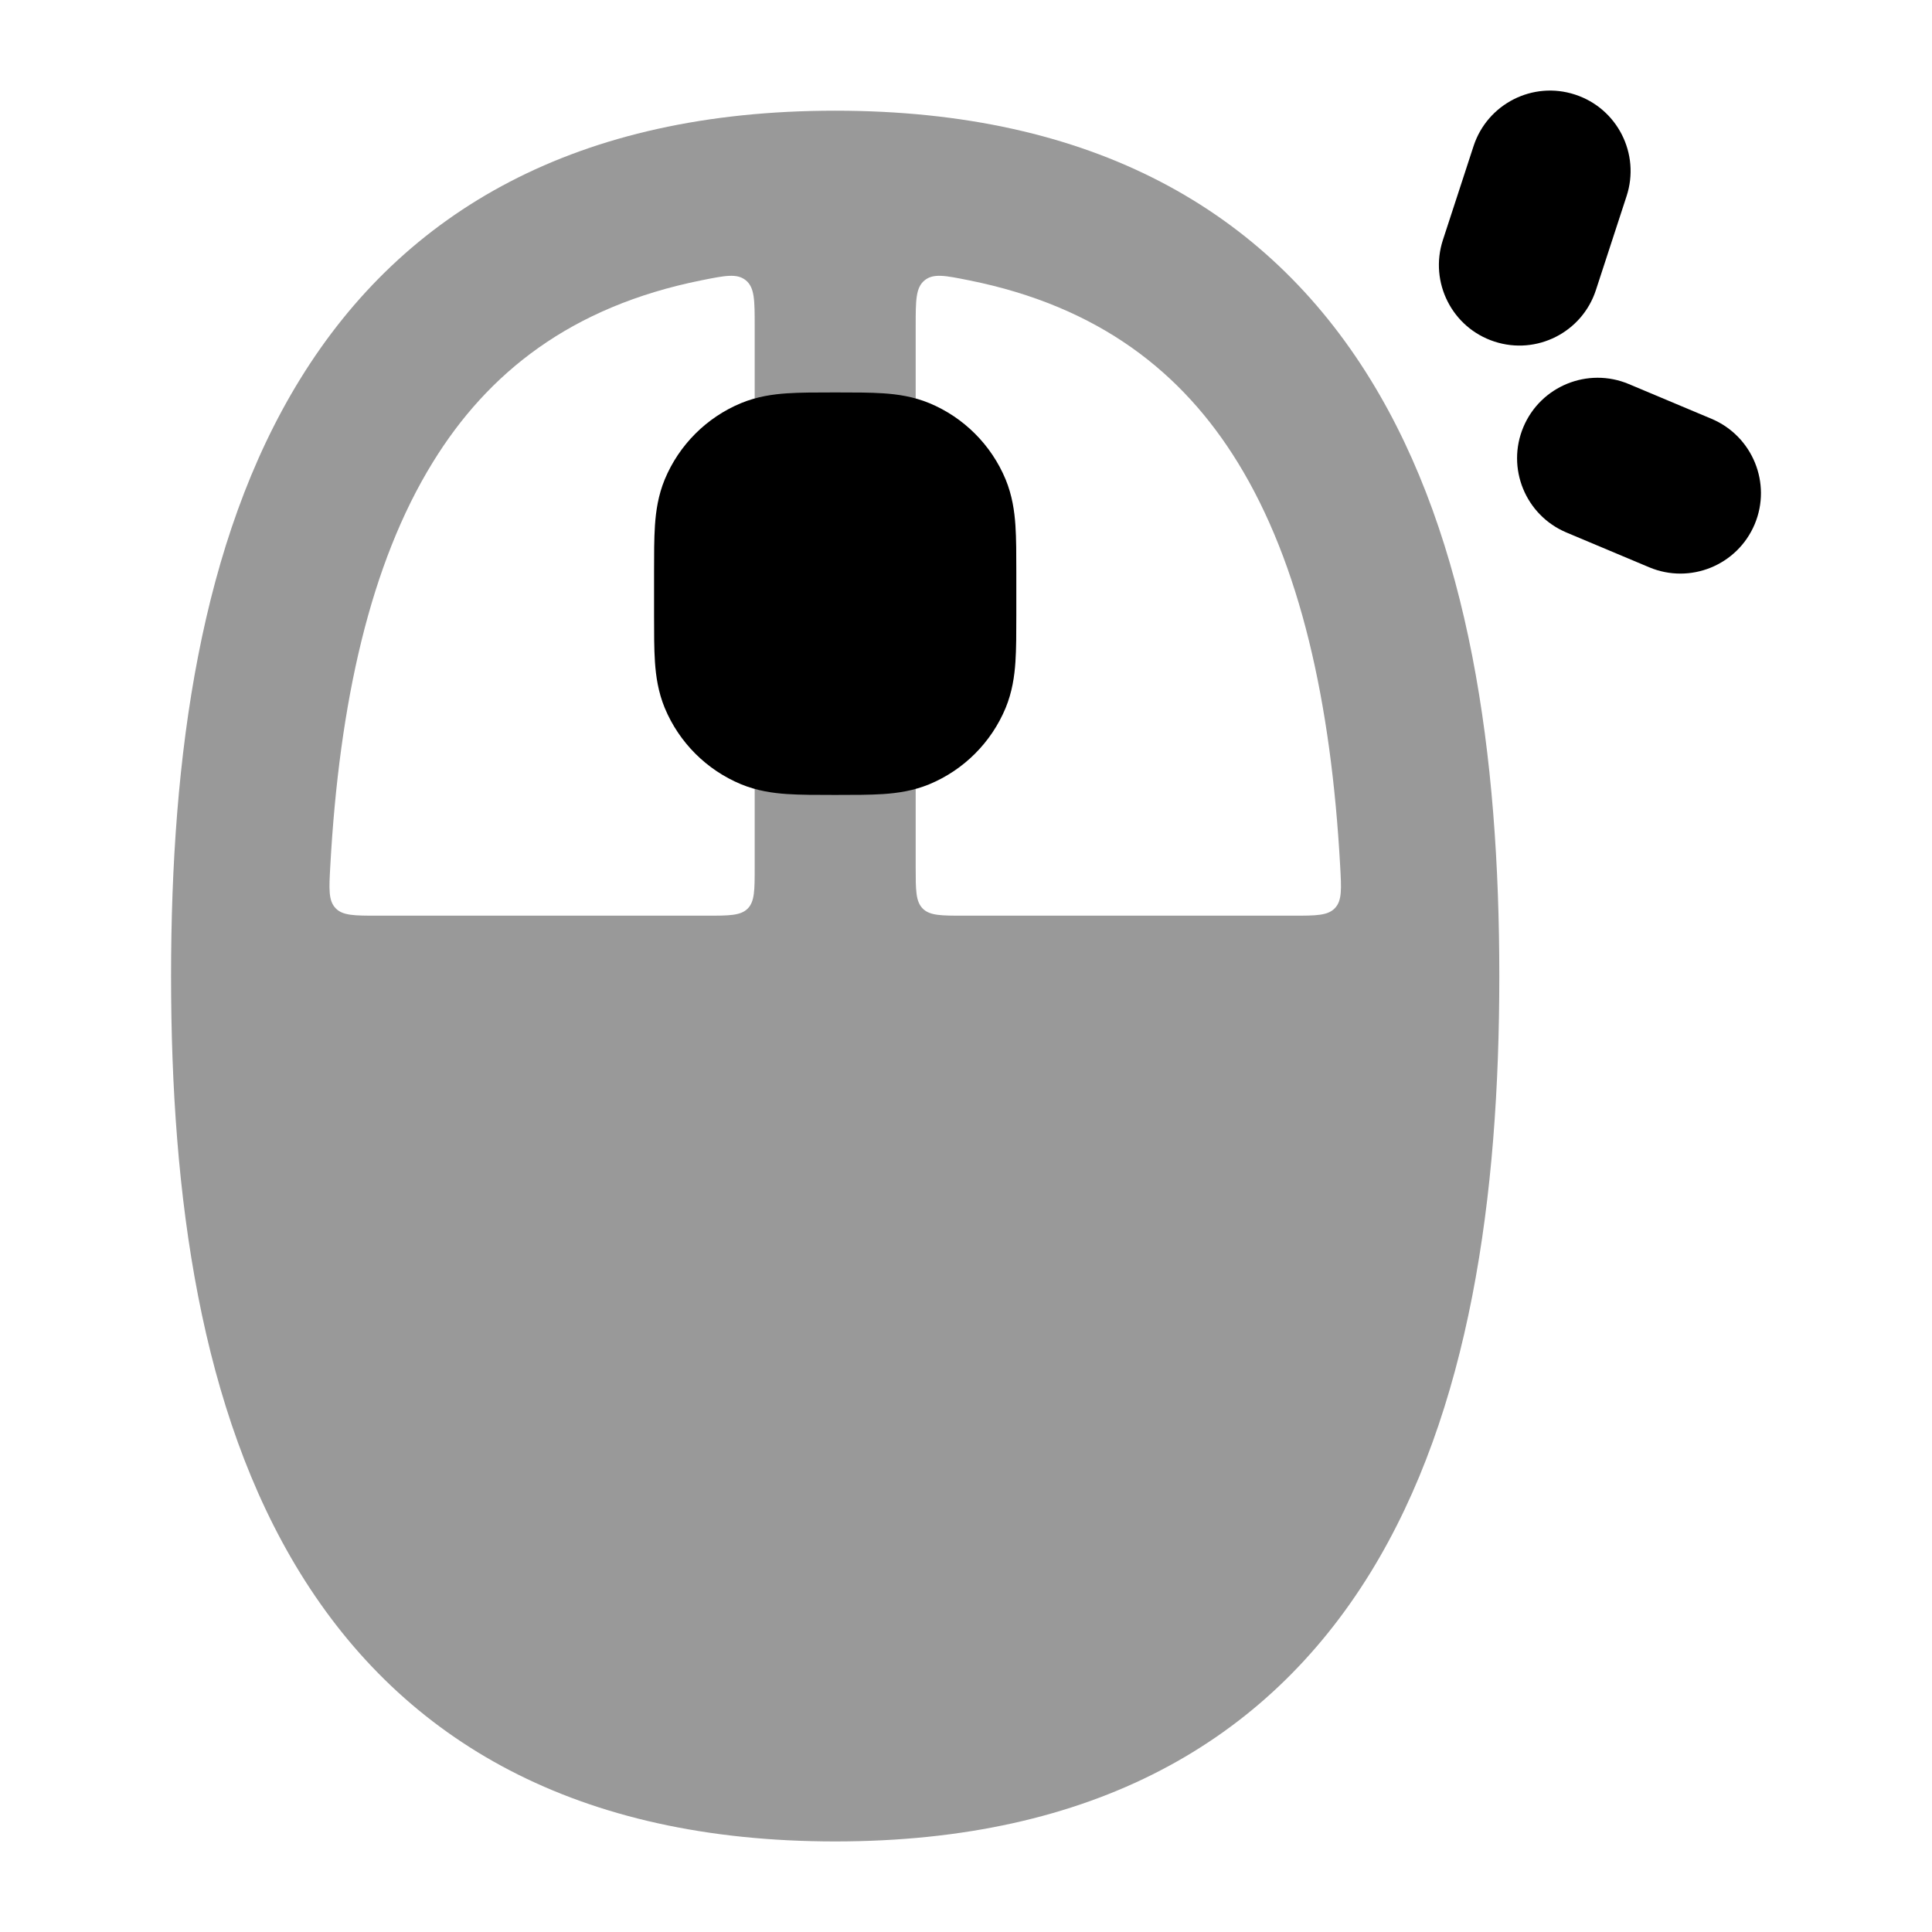 <svg width="24" height="24" viewBox="0 0 24 24" xmlns="http://www.w3.org/2000/svg">
<path opacity="0.4" fill-rule="evenodd" clip-rule="evenodd" d="M10.375 1.375C13.576 1.375 15.731 2.614 17.023 4.712C18.261 6.721 18.625 9.391 18.625 12.125C18.625 14.859 18.261 17.529 17.023 19.538C15.731 21.636 13.576 22.875 10.375 22.875C7.174 22.875 5.019 21.636 3.727 19.538C2.489 17.529 2.125 14.859 2.125 12.125C2.125 9.391 2.489 6.721 3.727 4.712C5.019 2.614 7.174 1.375 10.375 1.375ZM16.648 10.758C16.664 11.044 16.672 11.187 16.583 11.281C16.494 11.375 16.349 11.375 16.057 11.375H11.975C11.693 11.375 11.551 11.375 11.463 11.287C11.375 11.199 11.375 11.058 11.375 10.775V9.125C11.375 8.573 10.928 8.125 10.375 8.125C9.823 8.125 9.375 8.573 9.375 9.125V10.775C9.375 11.058 9.375 11.199 9.288 11.287C9.2 11.375 9.058 11.375 8.775 11.375H4.694C4.402 11.375 4.256 11.375 4.168 11.281C4.079 11.187 4.087 11.044 4.103 10.758C4.215 8.725 4.599 7.003 5.377 5.742C6.06 4.633 7.09 3.808 8.714 3.482C9.009 3.423 9.156 3.393 9.266 3.483C9.375 3.573 9.375 3.732 9.375 4.049V5.625C9.375 6.177 9.823 6.625 10.375 6.625C10.928 6.625 11.375 6.177 11.375 5.625V4.049C11.375 3.732 11.375 3.573 11.485 3.483C11.595 3.393 11.742 3.423 12.036 3.482C13.66 3.807 14.691 4.633 15.374 5.742C16.151 7.003 16.536 8.725 16.648 10.758Z" fill="currentColor"/>
<path d="M10.353 4.875H10.375H10.397H10.397C10.611 4.875 10.808 4.875 10.973 4.886C11.151 4.898 11.346 4.926 11.545 5.008C11.973 5.186 12.314 5.527 12.492 5.955C12.574 6.154 12.602 6.349 12.614 6.527C12.625 6.692 12.625 6.889 12.625 7.103V7.647C12.625 7.861 12.625 8.058 12.614 8.223C12.602 8.401 12.574 8.596 12.492 8.795C12.314 9.223 11.973 9.564 11.545 9.742C11.346 9.824 11.151 9.852 10.973 9.864C10.808 9.875 10.611 9.875 10.397 9.875H10.353C10.139 9.875 9.942 9.875 9.777 9.864C9.599 9.852 9.404 9.824 9.205 9.742C8.777 9.564 8.436 9.223 8.258 8.795C8.176 8.596 8.148 8.401 8.136 8.223C8.125 8.058 8.125 7.861 8.125 7.647V7.647V7.625V7.125V7.103V7.103C8.125 6.889 8.125 6.692 8.136 6.527C8.148 6.349 8.176 6.154 8.258 5.955C8.436 5.527 8.777 5.186 9.205 5.008C9.404 4.926 9.599 4.898 9.777 4.886C9.942 4.875 10.139 4.875 10.353 4.875H10.353Z" fill="currentColor"/>
<path fill-rule="evenodd" clip-rule="evenodd" d="M19.566 1.175C19.041 1.003 18.477 1.29 18.305 1.815L17.924 2.982C17.753 3.507 18.039 4.072 18.564 4.243C19.089 4.415 19.654 4.128 19.825 3.603L20.206 2.436C20.378 1.911 20.091 1.346 19.566 1.175ZM18.924 5.305C18.71 5.814 18.949 6.4 19.459 6.615L20.487 7.047C20.996 7.261 21.582 7.022 21.797 6.513C22.011 6.004 21.771 5.418 21.262 5.203L20.234 4.771C19.725 4.557 19.138 4.796 18.924 5.305Z" fill="currentColor"/>
</svg>
